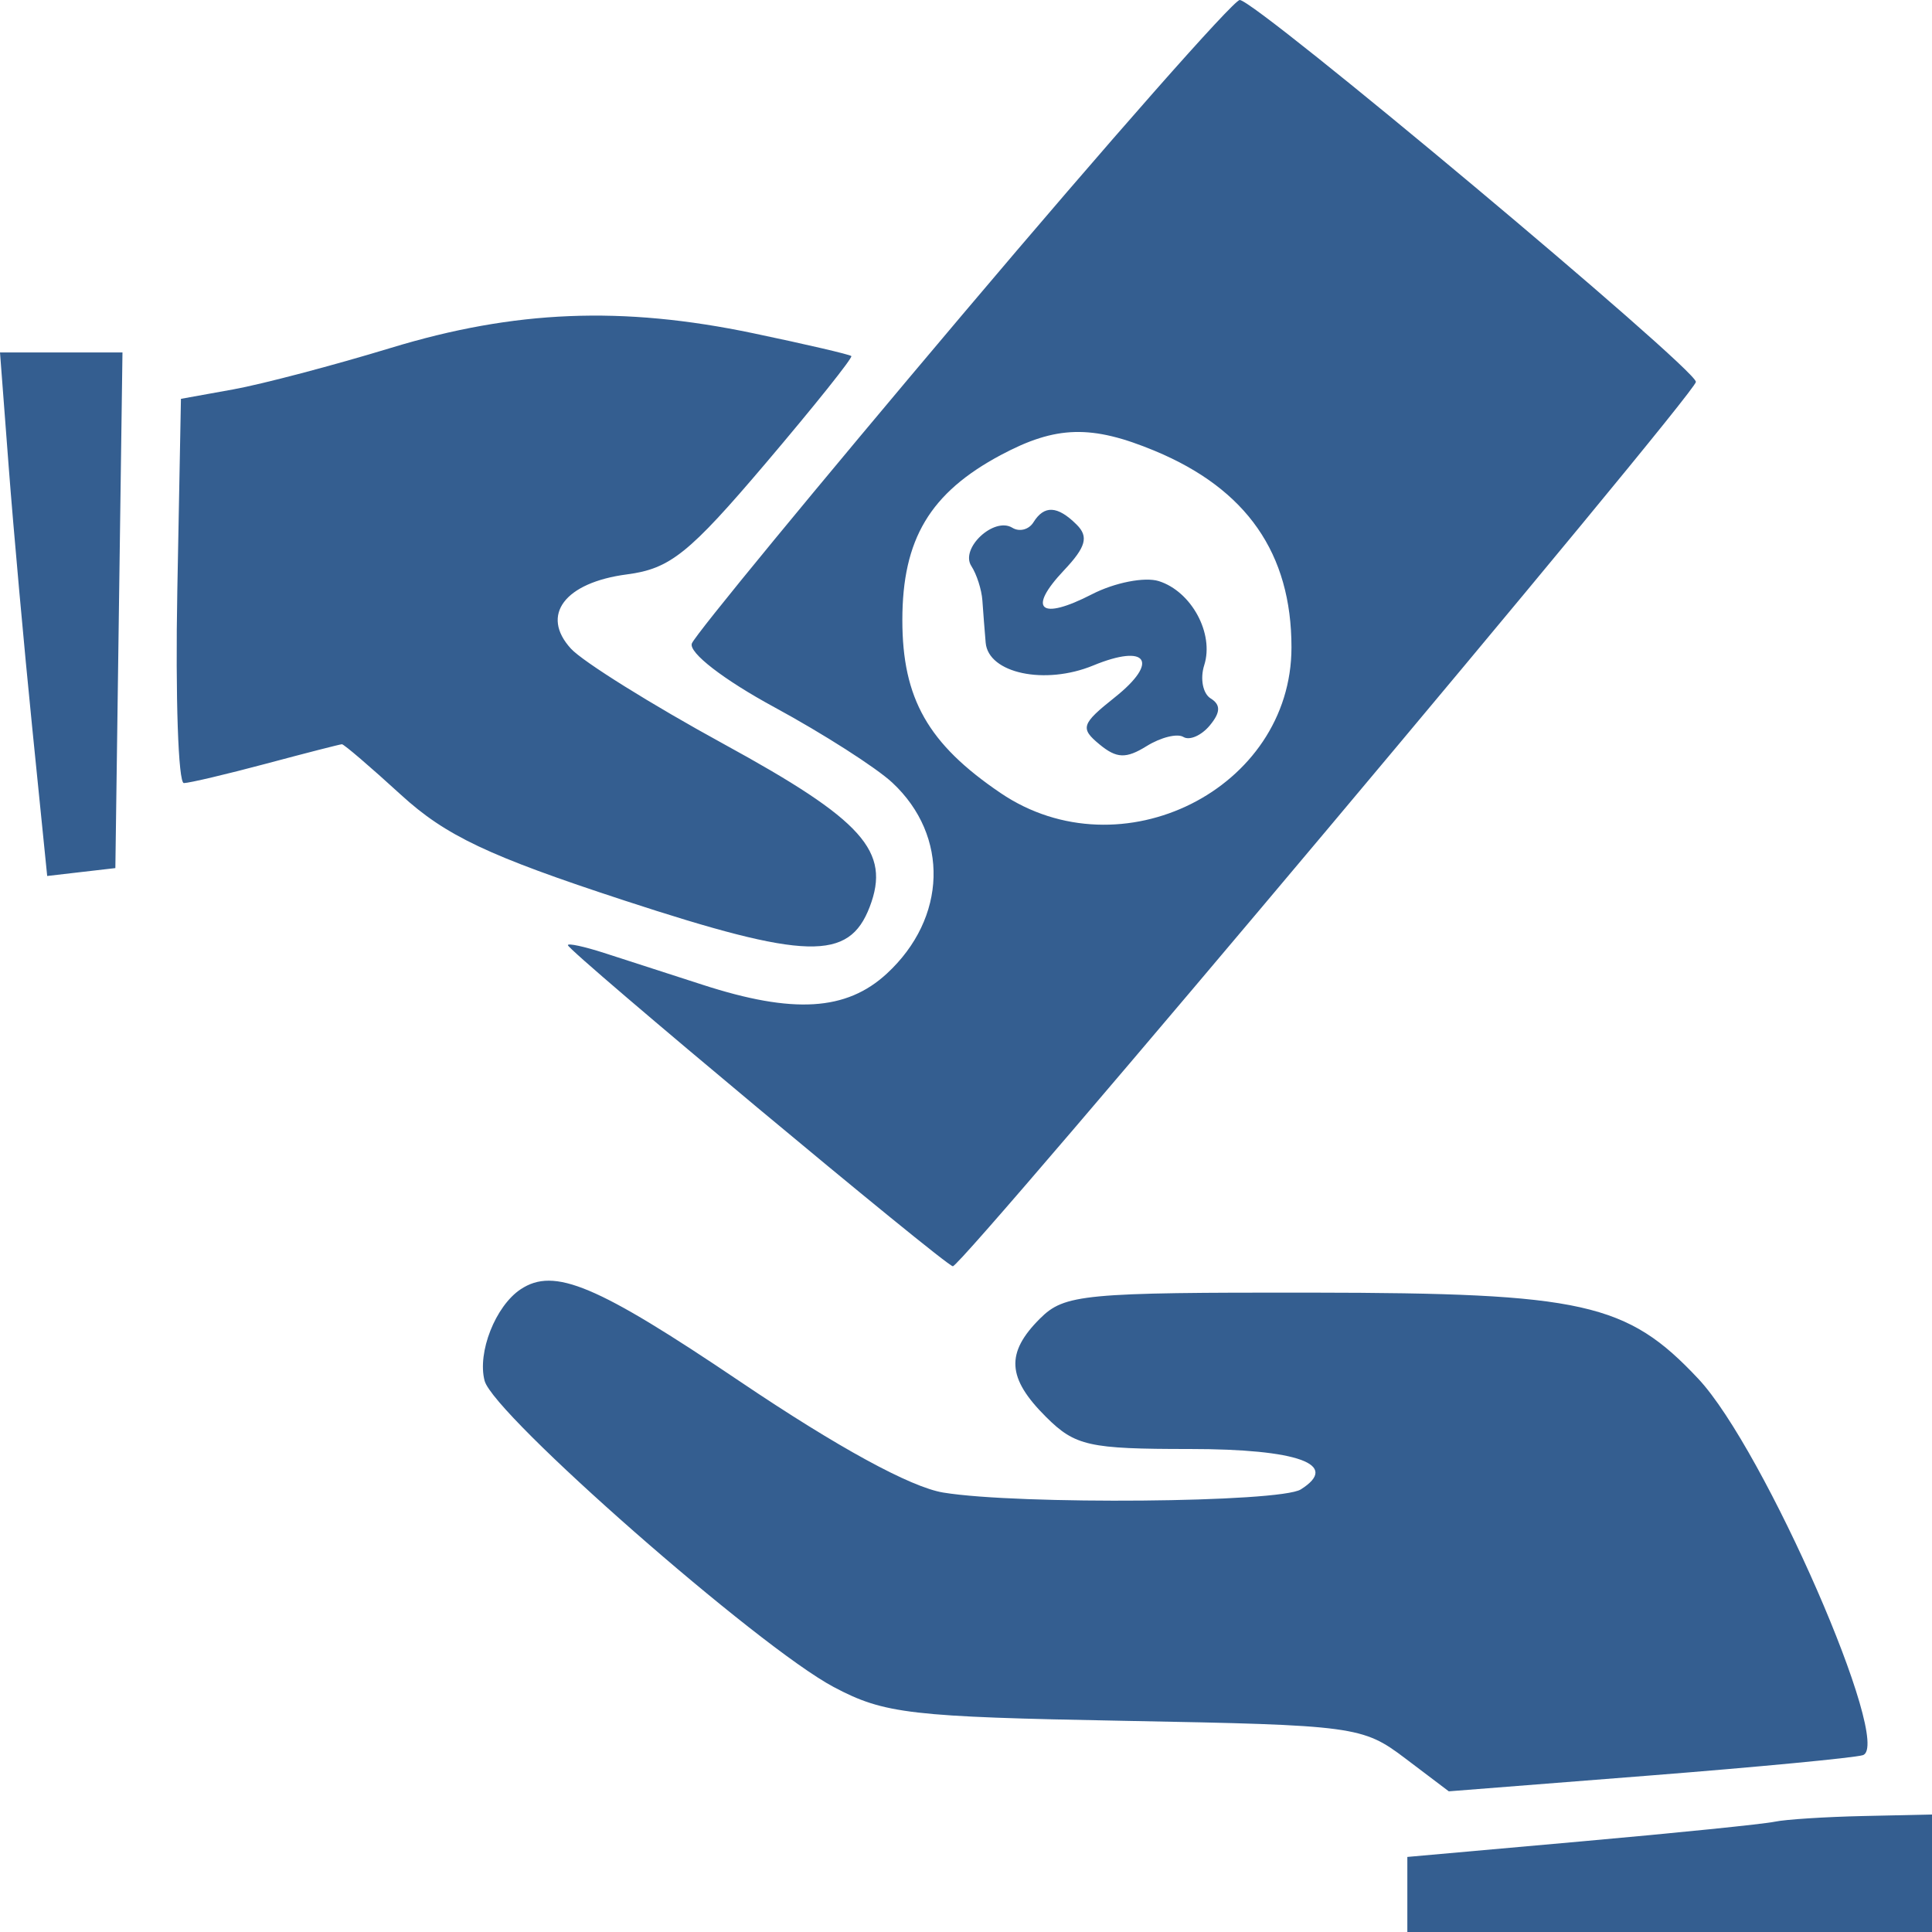 <svg width="110" height="110" viewBox="0 0 110 110" fill="none" xmlns="http://www.w3.org/2000/svg">
<path fill-rule="evenodd" clip-rule="evenodd" d="M54.835 17.868C46.528 27.695 39.578 36.14 39.392 36.635C39.196 37.152 41.193 38.696 44.094 40.269C46.867 41.774 49.888 43.706 50.807 44.563C54.055 47.593 53.918 52.273 50.49 55.435C48.19 57.557 45.165 57.741 40.014 56.072C38.048 55.435 35.516 54.617 34.386 54.253C33.257 53.889 32.333 53.69 32.333 53.813C32.333 54.146 53.852 72.095 54.251 72.095C54.815 72.095 96.558 22.414 96.558 21.743C96.558 20.986 71.49 0 70.586 0C70.23 0 63.142 8.04 54.835 17.868ZM22.251 19.809C18.965 20.809 14.932 21.871 13.289 22.169L10.302 22.708L10.095 33.652C9.982 39.67 10.15 44.591 10.469 44.586C10.787 44.581 12.897 44.083 15.156 43.48C17.415 42.876 19.356 42.378 19.467 42.374C19.579 42.369 21.091 43.664 22.828 45.252C25.38 47.586 27.815 48.738 35.543 51.269C45.912 54.665 48.336 54.727 49.518 51.632C50.727 48.467 49.146 46.703 41.213 42.365C37.102 40.117 33.184 37.672 32.507 36.932C30.754 35.019 32.152 33.166 35.699 32.703C38.15 32.382 39.228 31.518 43.587 26.385C46.364 23.115 48.562 20.365 48.471 20.273C48.379 20.182 45.865 19.597 42.883 18.973C35.424 17.411 29.308 17.659 22.251 19.809ZM0.495 26.571C0.768 30.148 1.372 36.855 1.839 41.474L2.687 49.875L4.628 49.65L6.568 49.426L6.77 34.747L6.973 20.068H3.487H0L0.495 26.571ZM65.749 25.67C70.983 27.846 73.531 31.511 73.531 36.857C73.531 44.929 63.82 49.792 56.97 45.152C52.841 42.355 51.376 39.777 51.376 35.304C51.376 30.697 52.952 28.058 56.99 25.903C60.128 24.228 62.151 24.174 65.749 25.67ZM58.837 29.742C58.578 30.157 58.04 30.296 57.64 30.049C56.594 29.406 54.648 31.224 55.305 32.229C55.608 32.694 55.891 33.576 55.933 34.189C55.975 34.802 56.059 35.883 56.12 36.591C56.27 38.337 59.496 39.022 62.243 37.89C65.317 36.623 66.026 37.672 63.471 39.705C61.568 41.219 61.488 41.464 62.598 42.38C63.575 43.188 64.112 43.208 65.283 42.481C66.088 41.981 67.031 41.746 67.378 41.96C67.726 42.174 68.4 41.88 68.877 41.308C69.496 40.566 69.512 40.124 68.932 39.767C68.485 39.492 68.319 38.639 68.564 37.871C69.137 36.073 67.84 33.675 65.977 33.086C65.175 32.834 63.464 33.169 62.173 33.834C59.221 35.353 58.467 34.708 60.578 32.472C61.83 31.146 61.993 30.56 61.303 29.873C60.212 28.787 59.454 28.747 58.837 29.742ZM29.644 73.406C28.209 74.36 27.167 77.002 27.591 78.614C28.1 80.55 43.169 93.77 47.466 96.051C50.349 97.581 51.818 97.752 64.072 97.978C77.119 98.22 77.587 98.282 80.001 100.109L82.489 101.991L93.817 101.1C100.048 100.61 105.557 100.084 106.058 99.933C107.83 99.398 100.45 82.506 96.696 78.504C92.627 74.168 90.155 73.615 74.714 73.597C61.695 73.583 60.607 73.685 59.218 75.068C57.247 77.029 57.333 78.463 59.557 80.675C61.215 82.326 61.995 82.5 67.728 82.5C73.915 82.5 76.325 83.376 74.062 84.801C72.87 85.553 57.984 85.683 53.704 84.98C51.847 84.675 47.693 82.406 42.154 78.671C33.971 73.152 31.556 72.136 29.644 73.406ZM101.038 103.722C100.422 103.853 95.465 104.358 90.023 104.843L80.128 105.726V107.863V110H95.064H110V106.655V103.311L106.079 103.397C103.923 103.445 101.655 103.59 101.038 103.722Z" fill="#345E90"/>
</svg>
